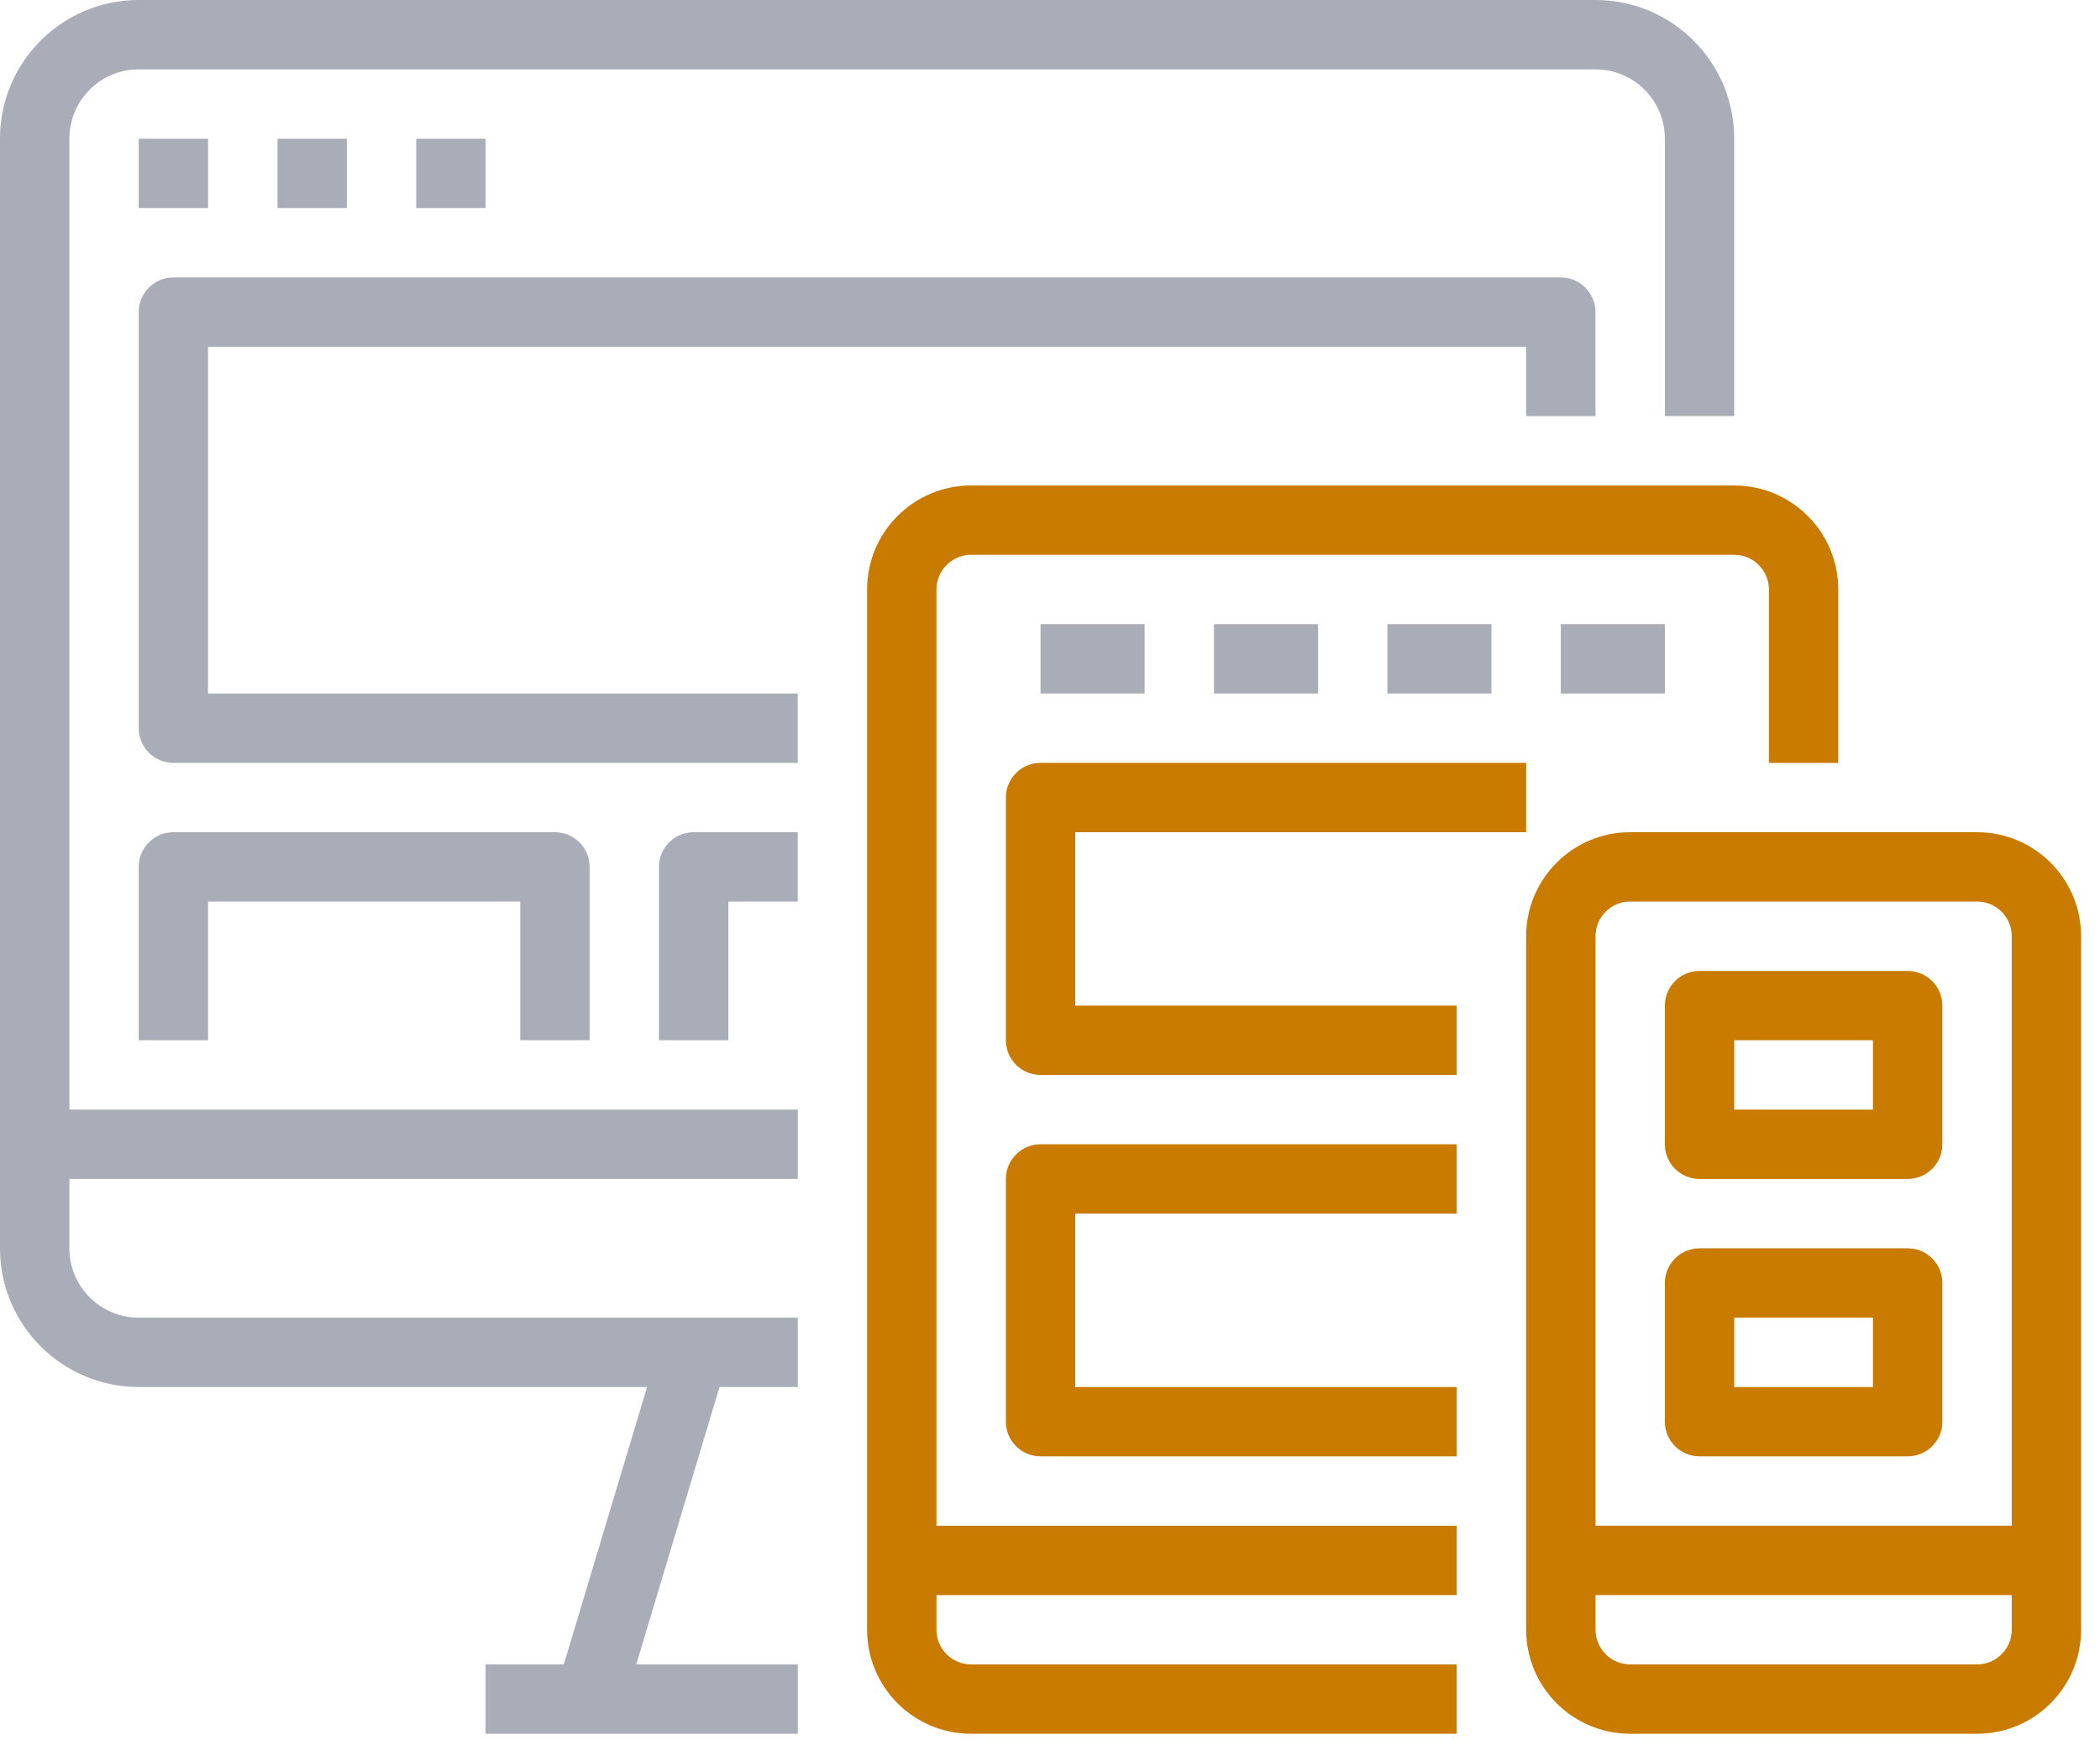 <svg width="111" height="92" viewBox="0 0 111 92" fill="none" xmlns="http://www.w3.org/2000/svg">
<path d="M29.802 88H25.667V91.667H42.167V88H33.631L38.031 73.333H42.167V69.667H7.333C5.308 69.667 3.667 68.025 3.667 66V62.333H42.167V58.667H3.667V7.333C3.667 5.308 5.308 3.667 7.333 3.667H84.333C86.358 3.667 88 5.308 88 7.333V22H91.667V7.333C91.667 3.284 88.383 0 84.333 0H7.333C3.284 0 0 3.284 0 7.333V66C0 70.05 3.284 73.333 7.333 73.333H34.202L29.802 88Z" fill="#A9ADB7"/>
<path d="M80.665 18.335V22.001H84.332V16.501C84.332 15.489 83.511 14.668 82.499 14.668H9.165C8.153 14.668 7.332 15.489 7.332 16.501V38.501C7.332 39.514 8.153 40.335 9.165 40.335H42.165V36.668H10.999V18.335H80.665Z" fill="#A9ADB7"/>
<path d="M31.165 55V45.833C31.165 44.821 30.345 44 29.332 44H9.165C8.153 44 7.332 44.821 7.332 45.833V55H10.999V47.667H27.499V55H31.165Z" fill="#A9ADB7"/>
<path d="M34.832 45.833V55H38.499V47.667H42.165V44H36.665C35.653 44 34.832 44.821 34.832 45.833Z" fill="#A9ADB7"/>
<path d="M7.332 7.334H10.999V11.001H7.332V7.334Z" fill="#A9ADB7"/>
<path d="M14.668 7.334H18.335V11.001H14.668V7.334Z" fill="#A9ADB7"/>
<path d="M22 7.334H25.667V11.001H22V7.334Z" fill="#A9ADB7"/>
<path d="M97.165 40.335V31.168C97.165 28.131 94.703 25.668 91.665 25.668H51.332C48.295 25.668 45.832 28.131 45.832 31.168V86.168C45.832 89.205 48.295 91.668 51.332 91.668H76.999V88.001H51.332C50.32 88.001 49.499 87.18 49.499 86.168V84.335H76.999V80.668H49.499V31.168C49.499 30.155 50.32 29.335 51.332 29.335H91.665C92.678 29.335 93.499 30.155 93.499 31.168V40.335H97.165Z" fill="#C97B00"/>
<path d="M55 33H60.5V36.667H55V33Z" fill="#A9ADB7"/>
<path d="M64.168 33H69.668V36.667H64.168V33Z" fill="#A9ADB7"/>
<path d="M73.332 33H78.832V36.667H73.332V33Z" fill="#A9ADB7"/>
<path d="M82.5 33H88V36.667H82.5V33Z" fill="#A9ADB7"/>
<path d="M56.835 44.001H80.668V40.334H55.001C53.989 40.334 53.168 41.155 53.168 42.167V55.001C53.168 56.013 53.989 56.834 55.001 56.834H77.001V53.167H56.835V44.001Z" fill="#C97B00"/>
<path d="M77.001 64.167V60.5H55.001C53.989 60.5 53.168 61.321 53.168 62.333V75.167C53.168 76.179 53.989 77 55.001 77H77.001V73.333H56.835V64.167H77.001Z" fill="#C97B00"/>
<path d="M104.501 44H86.168C83.131 44 80.668 46.463 80.668 49.5V86.167C80.668 89.204 83.131 91.667 86.168 91.667H104.501C107.539 91.667 110.001 89.204 110.001 86.167V49.5C110.001 46.463 107.539 44 104.501 44ZM106.335 86.167C106.335 87.179 105.514 88 104.501 88H86.168C85.156 88 84.335 87.179 84.335 86.167V84.333H106.335V86.167ZM106.335 80.667H84.335V49.5C84.335 48.487 85.156 47.667 86.168 47.667H104.501C105.514 47.667 106.335 48.487 106.335 49.5V80.667Z" fill="#C97B00"/>
<path d="M100.833 51.334H89.833C88.821 51.334 88 52.155 88 53.167V60.501C88 61.513 88.821 62.334 89.833 62.334H100.833C101.846 62.334 102.667 61.513 102.667 60.501V53.167C102.667 52.155 101.846 51.334 100.833 51.334ZM99 58.667H91.667V55.001H99V58.667Z" fill="#C97B00"/>
<path d="M100.833 66H89.833C88.821 66 88 66.821 88 67.833V75.167C88 76.179 88.821 77 89.833 77H100.833C101.846 77 102.667 76.179 102.667 75.167V67.833C102.667 66.821 101.846 66 100.833 66ZM99 73.333H91.667V69.667H99V73.333Z" fill="#C97B00"/>
</svg>
